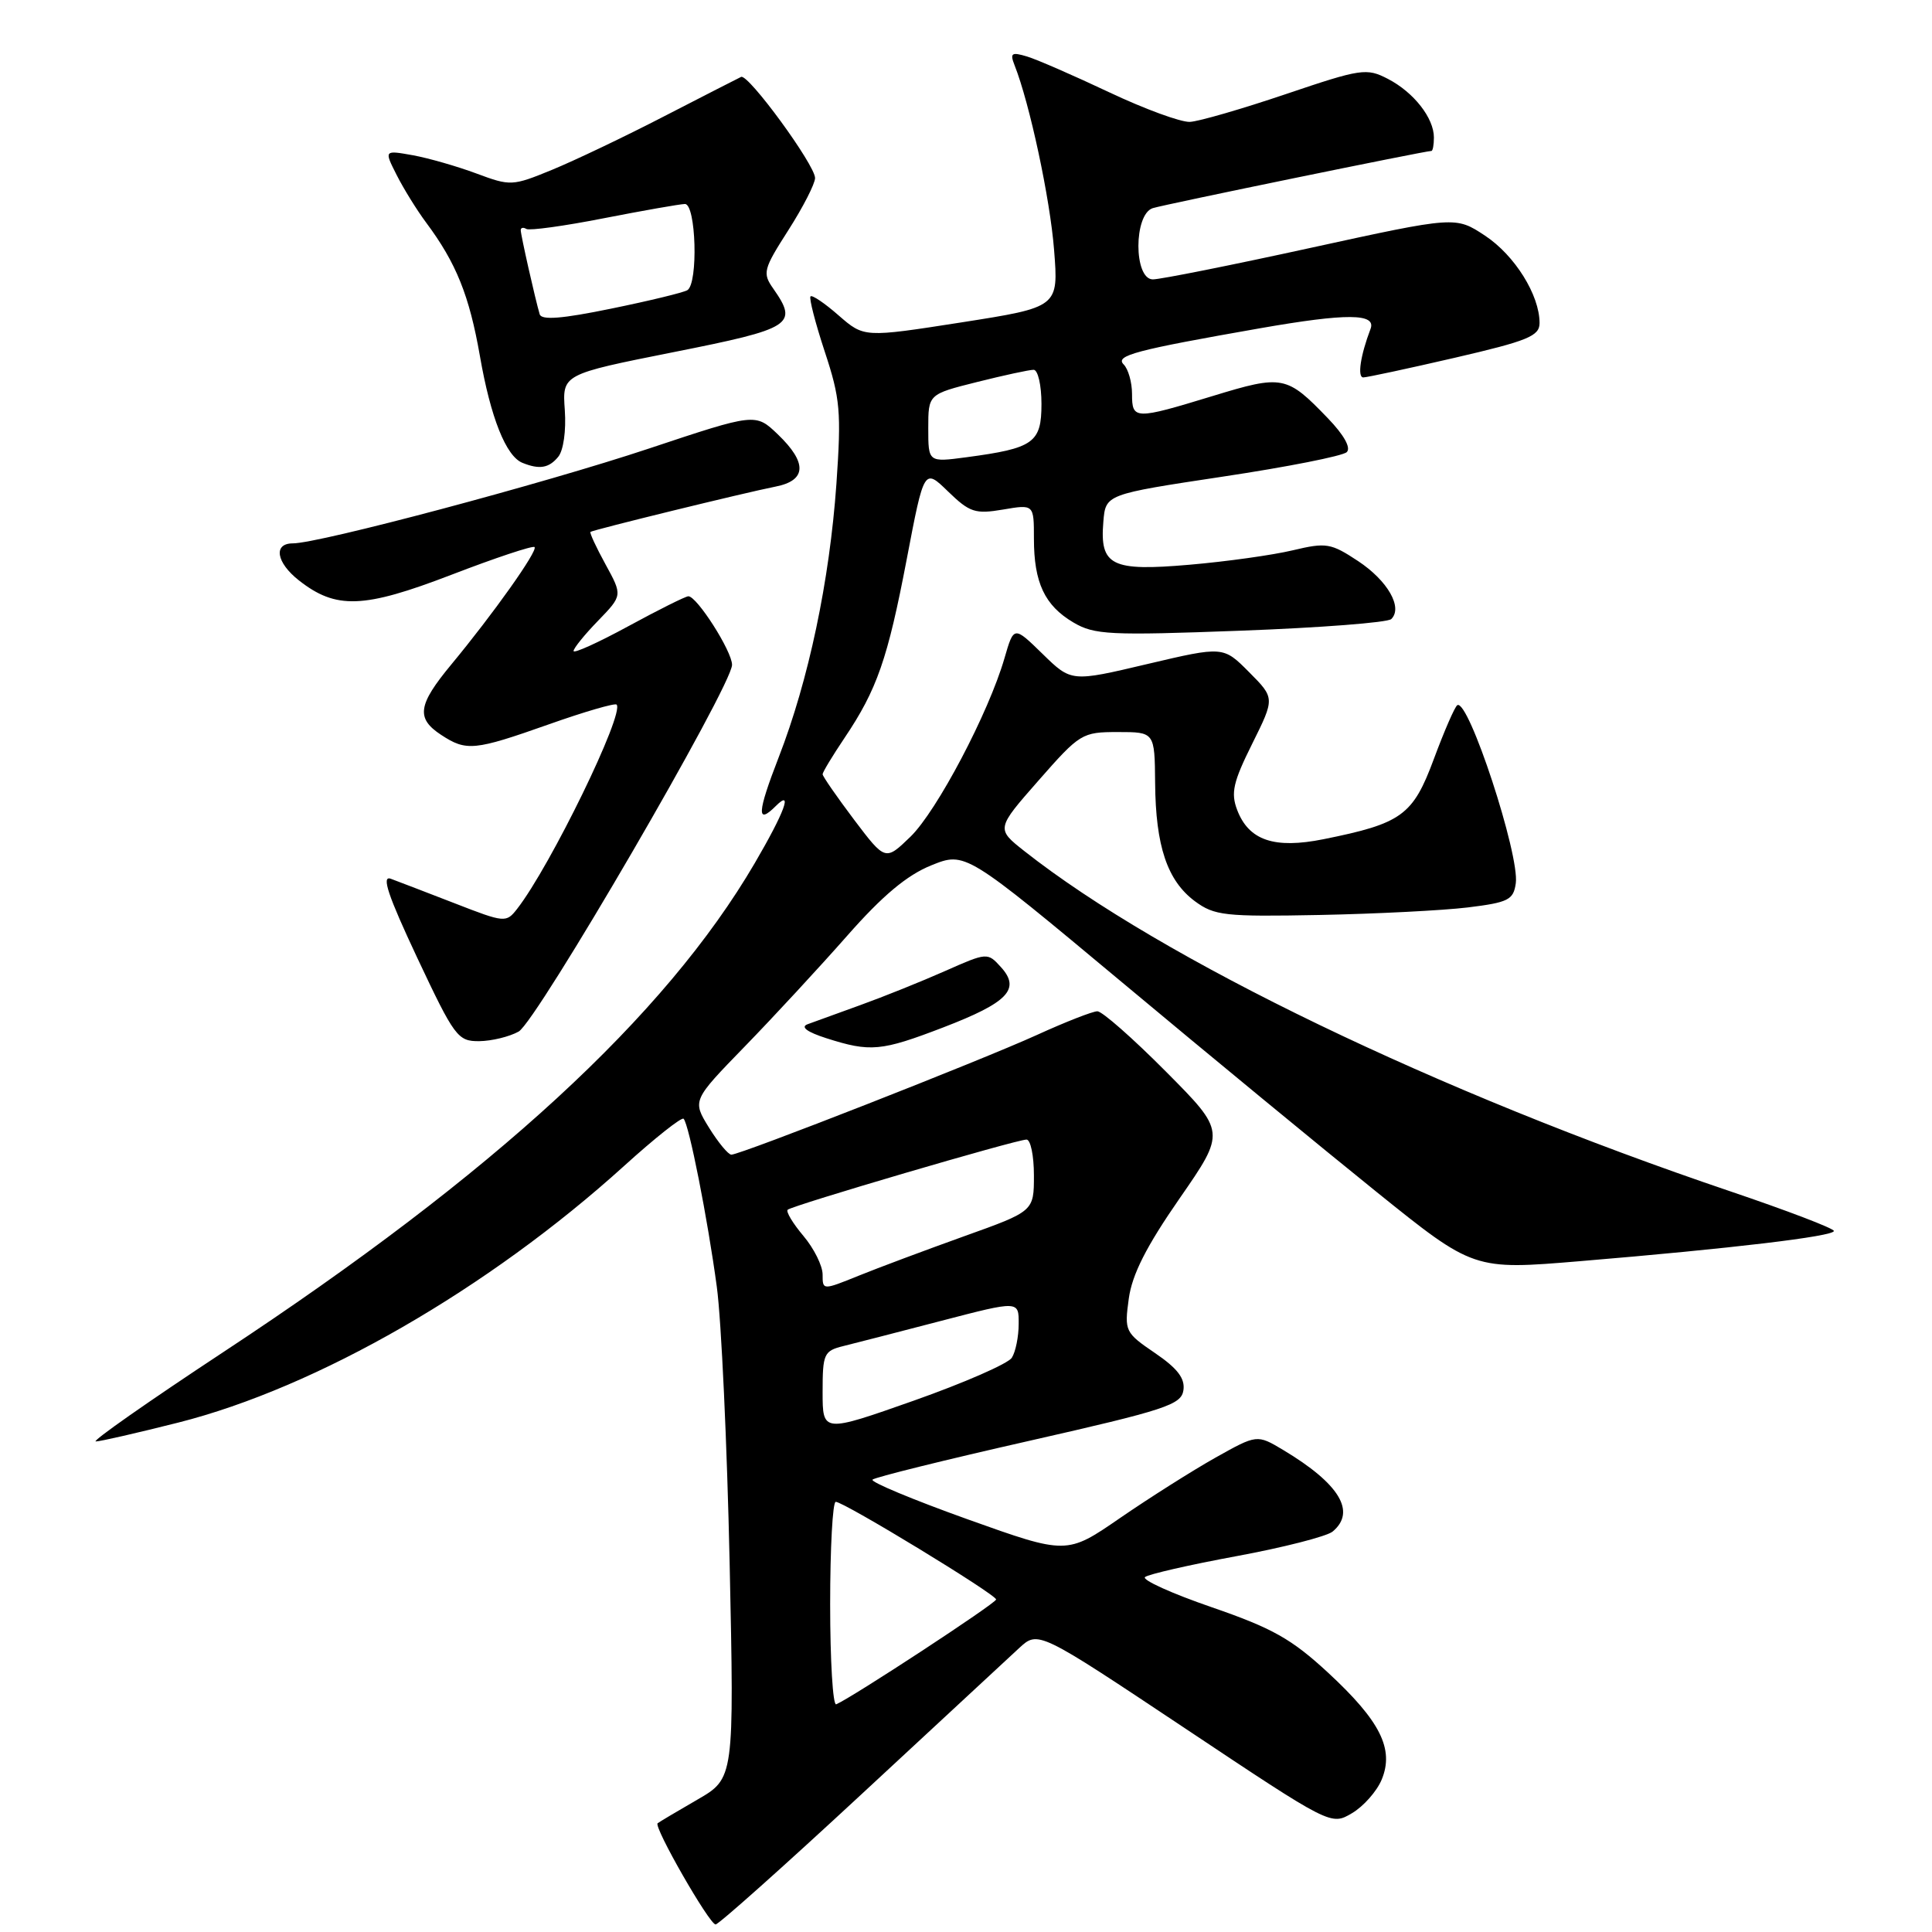 <?xml version="1.0" encoding="UTF-8" standalone="no"?>
<!DOCTYPE svg PUBLIC "-//W3C//DTD SVG 1.1//EN" "http://www.w3.org/Graphics/SVG/1.1/DTD/svg11.dtd" >
<svg xmlns="http://www.w3.org/2000/svg" xmlns:xlink="http://www.w3.org/1999/xlink" version="1.1" viewBox="0 0 256 256">
 <g >
 <path fill="currentColor"
d=" M 114.02 237.87 C 124.19 228.44 133.64 219.68 135.03 218.39 C 137.56 216.05 137.56 216.05 156.96 228.97 C 176.36 241.90 176.36 241.90 179.14 240.26 C 180.67 239.36 182.44 237.35 183.08 235.81 C 184.76 231.75 182.90 228.05 175.98 221.64 C 171.14 217.17 168.63 215.75 160.57 212.97 C 155.28 211.15 151.30 209.35 151.72 208.97 C 152.15 208.60 157.60 207.35 163.83 206.20 C 170.06 205.05 175.80 203.58 176.58 202.94 C 179.74 200.31 177.49 196.60 170.03 192.13 C 166.56 190.06 166.56 190.06 161.03 193.16 C 157.99 194.87 152.32 198.46 148.42 201.14 C 141.35 206.01 141.35 206.01 128.20 201.31 C 120.97 198.72 115.31 196.36 115.61 196.06 C 115.92 195.75 125.24 193.44 136.33 190.93 C 154.46 186.82 156.53 186.14 156.81 184.21 C 157.04 182.65 156.03 181.32 153.05 179.29 C 149.07 176.58 148.98 176.38 149.57 172.07 C 150.01 168.88 151.88 165.17 156.30 158.80 C 162.42 149.97 162.42 149.97 154.48 141.98 C 150.12 137.59 146.04 134.00 145.41 134.00 C 144.79 134.00 141.18 135.41 137.39 137.14 C 129.92 140.54 98.12 153.00 96.91 153.00 C 96.50 153.00 95.16 151.38 93.94 149.41 C 91.73 145.82 91.73 145.82 98.69 138.66 C 102.52 134.72 108.62 128.12 112.25 124.00 C 116.94 118.67 120.17 115.97 123.38 114.67 C 127.91 112.84 127.91 112.84 148.71 130.19 C 160.14 139.74 175.30 152.22 182.38 157.92 C 195.26 168.29 195.26 168.29 209.38 167.11 C 229.41 165.44 243.00 163.82 243.00 163.11 C 243.00 162.77 236.81 160.41 229.25 157.85 C 190.48 144.74 153.95 127.13 135.74 112.78 C 131.99 109.82 131.99 109.82 137.62 103.41 C 143.09 97.18 143.38 97.00 148.12 97.00 C 153.00 97.00 153.00 97.00 153.06 103.75 C 153.13 112.12 154.67 116.69 158.32 119.41 C 160.92 121.33 162.28 121.48 174.82 121.24 C 182.35 121.09 191.20 120.64 194.50 120.24 C 199.87 119.58 200.54 119.24 200.85 117.04 C 201.38 113.28 194.57 92.53 193.10 93.44 C 192.77 93.64 191.38 96.84 190.00 100.55 C 187.22 108.05 185.76 109.11 175.37 111.20 C 168.85 112.51 165.47 111.36 163.93 107.32 C 163.07 105.06 163.40 103.62 165.92 98.56 C 168.93 92.50 168.93 92.50 165.51 89.06 C 162.09 85.62 162.09 85.62 152.02 87.99 C 141.96 90.37 141.96 90.37 138.15 86.65 C 134.34 82.93 134.34 82.93 133.10 87.21 C 131.01 94.44 124.15 107.46 120.64 110.87 C 117.31 114.09 117.31 114.09 113.15 108.59 C 110.87 105.56 109.00 102.86 109.00 102.59 C 109.00 102.32 110.30 100.17 111.89 97.80 C 116.21 91.38 117.62 87.33 120.15 74.08 C 122.45 62.04 122.45 62.04 125.63 65.13 C 128.49 67.90 129.22 68.14 132.90 67.52 C 137.00 66.82 137.00 66.82 137.00 71.37 C 137.00 77.20 138.42 80.23 142.23 82.48 C 145.01 84.12 147.00 84.22 164.39 83.57 C 174.90 83.18 183.88 82.49 184.35 82.03 C 185.91 80.50 183.88 76.95 179.96 74.35 C 176.34 71.96 175.74 71.86 171.29 72.92 C 168.65 73.55 162.51 74.41 157.62 74.83 C 147.26 75.73 145.71 74.96 146.20 69.13 C 146.50 65.50 146.50 65.50 162.00 63.16 C 170.53 61.88 177.93 60.42 178.45 59.91 C 179.04 59.35 178.09 57.64 175.95 55.42 C 170.49 49.75 169.96 49.64 160.70 52.47 C 150.34 55.63 150.00 55.62 150.00 52.20 C 150.00 50.66 149.50 48.90 148.89 48.29 C 147.71 47.11 150.45 46.39 167.00 43.49 C 178.45 41.49 182.40 41.51 181.60 43.59 C 180.27 47.08 179.83 50.00 180.64 50.01 C 181.11 50.01 186.56 48.84 192.75 47.41 C 202.47 45.16 204.00 44.53 204.00 42.80 C 204.00 39.10 200.72 33.84 196.78 31.23 C 192.87 28.65 192.87 28.65 173.68 32.84 C 163.13 35.15 153.71 37.03 152.75 37.02 C 150.21 36.99 150.21 28.39 152.75 27.58 C 154.30 27.09 188.83 20.00 189.67 20.00 C 189.85 20.00 190.00 19.20 190.00 18.22 C 190.00 15.63 187.32 12.22 183.90 10.45 C 181.08 8.99 180.37 9.09 170.38 12.47 C 164.58 14.43 158.86 16.09 157.67 16.15 C 156.48 16.21 151.68 14.45 147.00 12.24 C 142.32 10.03 137.42 7.89 136.10 7.49 C 134.04 6.87 133.80 7.03 134.43 8.63 C 136.44 13.71 139.14 26.32 139.67 33.10 C 140.27 40.70 140.27 40.70 127.39 42.72 C 114.50 44.73 114.50 44.73 111.14 41.81 C 109.30 40.19 107.61 39.05 107.40 39.27 C 107.18 39.49 108.03 42.78 109.28 46.58 C 111.34 52.81 111.49 54.56 110.83 64.10 C 109.92 76.98 107.15 90.13 103.18 100.35 C 100.33 107.70 100.23 109.37 102.80 106.80 C 105.11 104.49 103.97 107.59 100.01 114.37 C 88.15 134.65 65.45 155.54 29.56 179.18 C 19.70 185.68 12.10 191.00 12.69 191.00 C 13.27 191.00 18.19 189.87 23.62 188.50 C 42.01 183.85 64.71 170.78 82.70 154.49 C 86.77 150.80 90.32 147.99 90.58 148.24 C 91.29 148.95 93.76 161.45 94.98 170.50 C 95.58 174.90 96.34 191.36 96.68 207.07 C 97.29 235.64 97.29 235.64 92.39 238.47 C 89.70 240.02 87.34 241.43 87.14 241.59 C 86.58 242.06 94.00 255.00 94.82 255.00 C 95.22 255.00 103.86 247.29 114.02 237.87 Z  M 124.98 136.14 C 133.57 132.84 135.27 131.06 132.63 128.15 C 130.86 126.19 130.81 126.19 125.17 128.69 C 122.05 130.07 117.03 132.09 114.00 133.18 C 110.97 134.27 107.83 135.41 107.00 135.72 C 106.04 136.08 106.94 136.75 109.50 137.57 C 115.33 139.43 116.75 139.30 124.98 136.14 Z  M 68.72 136.69 C 71.11 135.37 97.00 90.86 97.00 88.09 C 97.00 86.29 92.34 78.99 91.21 79.01 C 90.82 79.02 87.24 80.81 83.25 82.98 C 79.26 85.15 76.00 86.63 76.00 86.26 C 76.00 85.90 77.46 84.09 79.25 82.25 C 82.49 78.90 82.49 78.90 80.24 74.79 C 79.00 72.53 78.10 70.59 78.24 70.48 C 78.60 70.20 98.74 65.27 102.75 64.48 C 106.89 63.67 106.99 61.32 103.06 57.55 C 100.11 54.73 100.11 54.73 85.97 59.44 C 72.01 64.09 42.28 72.00 38.80 72.00 C 36.18 72.00 36.60 74.54 39.60 76.90 C 44.52 80.77 48.16 80.64 59.79 76.17 C 65.63 73.92 70.60 72.27 70.83 72.49 C 71.30 72.97 65.35 81.35 59.79 88.06 C 55.36 93.41 55.10 95.18 58.46 97.38 C 61.80 99.57 62.84 99.47 72.72 95.98 C 77.43 94.31 81.47 93.14 81.70 93.36 C 82.81 94.48 72.93 114.77 68.53 120.42 C 67.07 122.29 66.90 122.28 60.27 119.70 C 56.55 118.26 52.73 116.79 51.78 116.44 C 50.51 115.98 51.42 118.68 55.28 126.90 C 60.23 137.41 60.65 137.98 63.50 137.96 C 65.15 137.94 67.50 137.37 68.72 136.69 Z  M 73.96 60.54 C 74.66 59.70 75.03 57.08 74.84 54.34 C 74.50 49.60 74.50 49.60 89.25 46.66 C 105.01 43.53 105.80 43.02 102.46 38.24 C 101.01 36.18 101.14 35.69 104.46 30.50 C 106.41 27.45 108.00 24.34 108.00 23.59 C 108.00 21.86 99.15 9.75 98.20 10.19 C 97.82 10.37 93.22 12.72 88.00 15.41 C 82.78 18.11 76.08 21.30 73.13 22.51 C 67.89 24.66 67.64 24.67 63.13 22.99 C 60.58 22.04 56.79 20.95 54.70 20.57 C 50.89 19.89 50.89 19.89 52.56 23.19 C 53.48 25.01 55.24 27.85 56.47 29.50 C 60.45 34.84 62.19 39.17 63.59 47.17 C 65.01 55.34 67.05 60.46 69.23 61.33 C 71.48 62.24 72.73 62.03 73.96 60.54 Z  M 110.00 212.58 C 110.00 205.11 110.33 199.00 110.74 199.00 C 111.83 199.00 132.00 211.28 131.99 211.94 C 131.98 212.44 112.84 224.98 110.80 225.83 C 110.36 226.02 110.00 220.05 110.00 212.58 Z  M 109.00 184.44 C 109.00 179.38 109.17 179.00 111.75 178.36 C 113.26 177.99 119.11 176.48 124.75 175.01 C 135.00 172.34 135.00 172.34 134.98 175.42 C 134.98 177.11 134.57 179.14 134.07 179.91 C 133.58 180.69 127.74 183.24 121.09 185.59 C 109.00 189.85 109.00 189.85 109.00 184.44 Z  M 109.00 168.88 C 109.00 167.73 107.86 165.43 106.46 163.77 C 105.06 162.11 104.12 160.55 104.37 160.30 C 104.93 159.74 134.68 151.00 136.02 151.00 C 136.56 151.00 137.00 153.14 137.00 155.75 C 137.00 160.50 137.00 160.50 127.75 163.81 C 122.66 165.64 116.36 167.99 113.75 169.05 C 109.00 170.97 109.00 170.97 109.00 168.88 Z  M 123.00 56.75 C 123.00 52.24 123.00 52.24 129.46 50.62 C 133.01 49.73 136.38 49.00 136.96 49.00 C 137.53 49.00 138.00 51.04 138.00 53.52 C 138.00 58.68 136.97 59.40 128.04 60.59 C 123.00 61.26 123.00 61.26 123.00 56.75 Z  M 71.51 41.64 C 70.91 39.60 69.00 31.13 69.00 30.50 C 69.00 30.16 69.34 30.09 69.75 30.34 C 70.16 30.58 74.78 29.95 80.00 28.92 C 85.22 27.90 90.06 27.05 90.75 27.03 C 92.23 26.99 92.54 37.55 91.08 38.45 C 90.58 38.76 86.05 39.86 81.01 40.89 C 74.46 42.24 71.75 42.45 71.51 41.64 Z "/>
</g>
</svg>